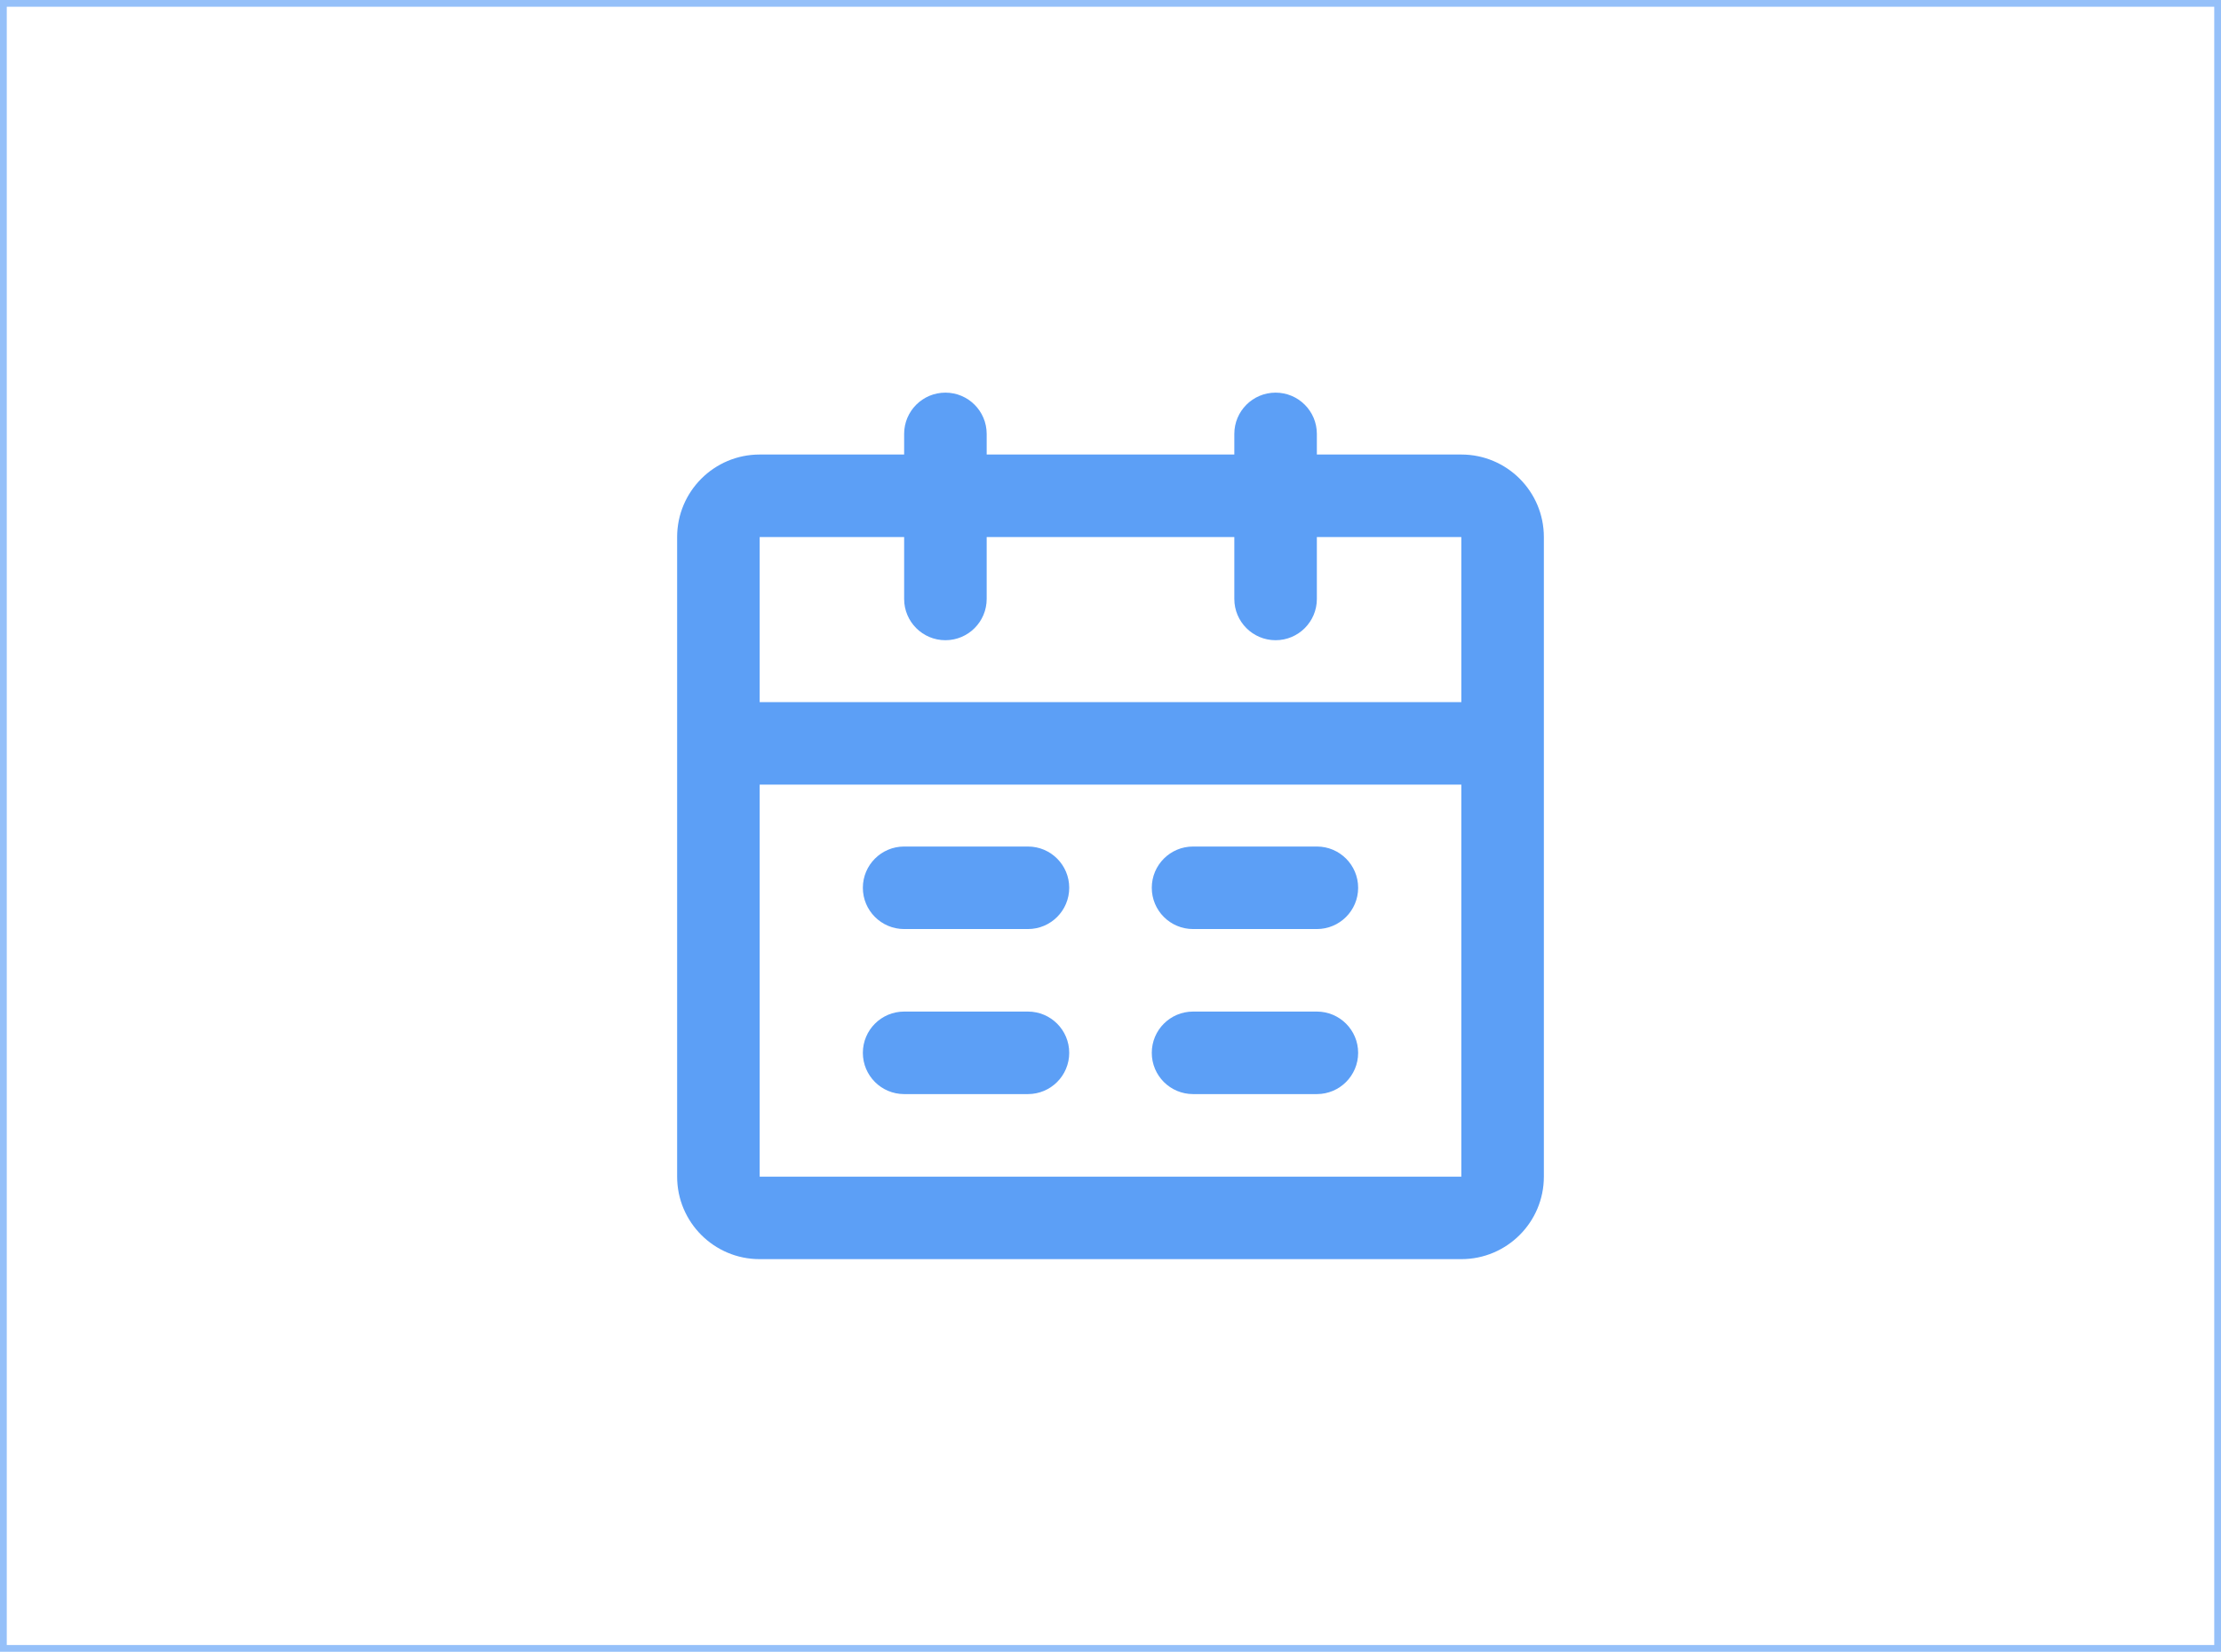 <svg width="164" height="122" viewBox="0 0 164 122" fill="none" xmlns="http://www.w3.org/2000/svg">
<rect width="164" height="122" fill="white"/>
<rect x="0.25" y="0.25" width="163.5" height="121.5" stroke="#1877F2" stroke-opacity="0.46" stroke-width="0.5"/>
<path fill-rule="evenodd" clip-rule="evenodd" d="M69.809 29C71.493 29 72.857 30.364 72.857 32.048V33.571H91.143V32.048C91.143 30.364 92.507 29 94.191 29C95.874 29 97.238 30.364 97.238 32.048V33.571H107.905C111.271 33.571 114 36.3 114 39.667V86.905C114 90.271 111.271 93 107.905 93H56.095C52.729 93 50 90.271 50 86.905V39.667C50 36.3 52.729 33.571 56.095 33.571H66.762V32.048C66.762 30.364 68.126 29 69.809 29ZM66.762 39.667H56.095V51.857H107.905V39.667H97.238V44.238C97.238 45.921 95.874 47.286 94.191 47.286C92.507 47.286 91.143 45.921 91.143 44.238V39.667H72.857V44.238C72.857 45.921 71.493 47.286 69.809 47.286C68.126 47.286 66.762 45.921 66.762 44.238V39.667ZM107.905 57.952H56.095V86.905H107.905V57.952ZM63.714 65.571C63.714 63.888 65.079 62.524 66.762 62.524H75.905C77.588 62.524 78.952 63.888 78.952 65.571C78.952 67.255 77.588 68.619 75.905 68.619H66.762C65.079 68.619 63.714 67.255 63.714 65.571ZM85.048 65.571C85.048 63.888 86.412 62.524 88.095 62.524H97.238C98.921 62.524 100.286 63.888 100.286 65.571C100.286 67.255 98.921 68.619 97.238 68.619H88.095C86.412 68.619 85.048 67.255 85.048 65.571ZM63.714 77.762C63.714 76.079 65.079 74.714 66.762 74.714H75.905C77.588 74.714 78.952 76.079 78.952 77.762C78.952 79.445 77.588 80.809 75.905 80.809H66.762C65.079 80.809 63.714 79.445 63.714 77.762ZM85.048 77.762C85.048 76.079 86.412 74.714 88.095 74.714H97.238C98.921 74.714 100.286 76.079 100.286 77.762C100.286 79.445 98.921 80.809 97.238 80.809H88.095C86.412 80.809 85.048 79.445 85.048 77.762Z" fill="#1877F2" fill-opacity="0.7"/>
</svg>
